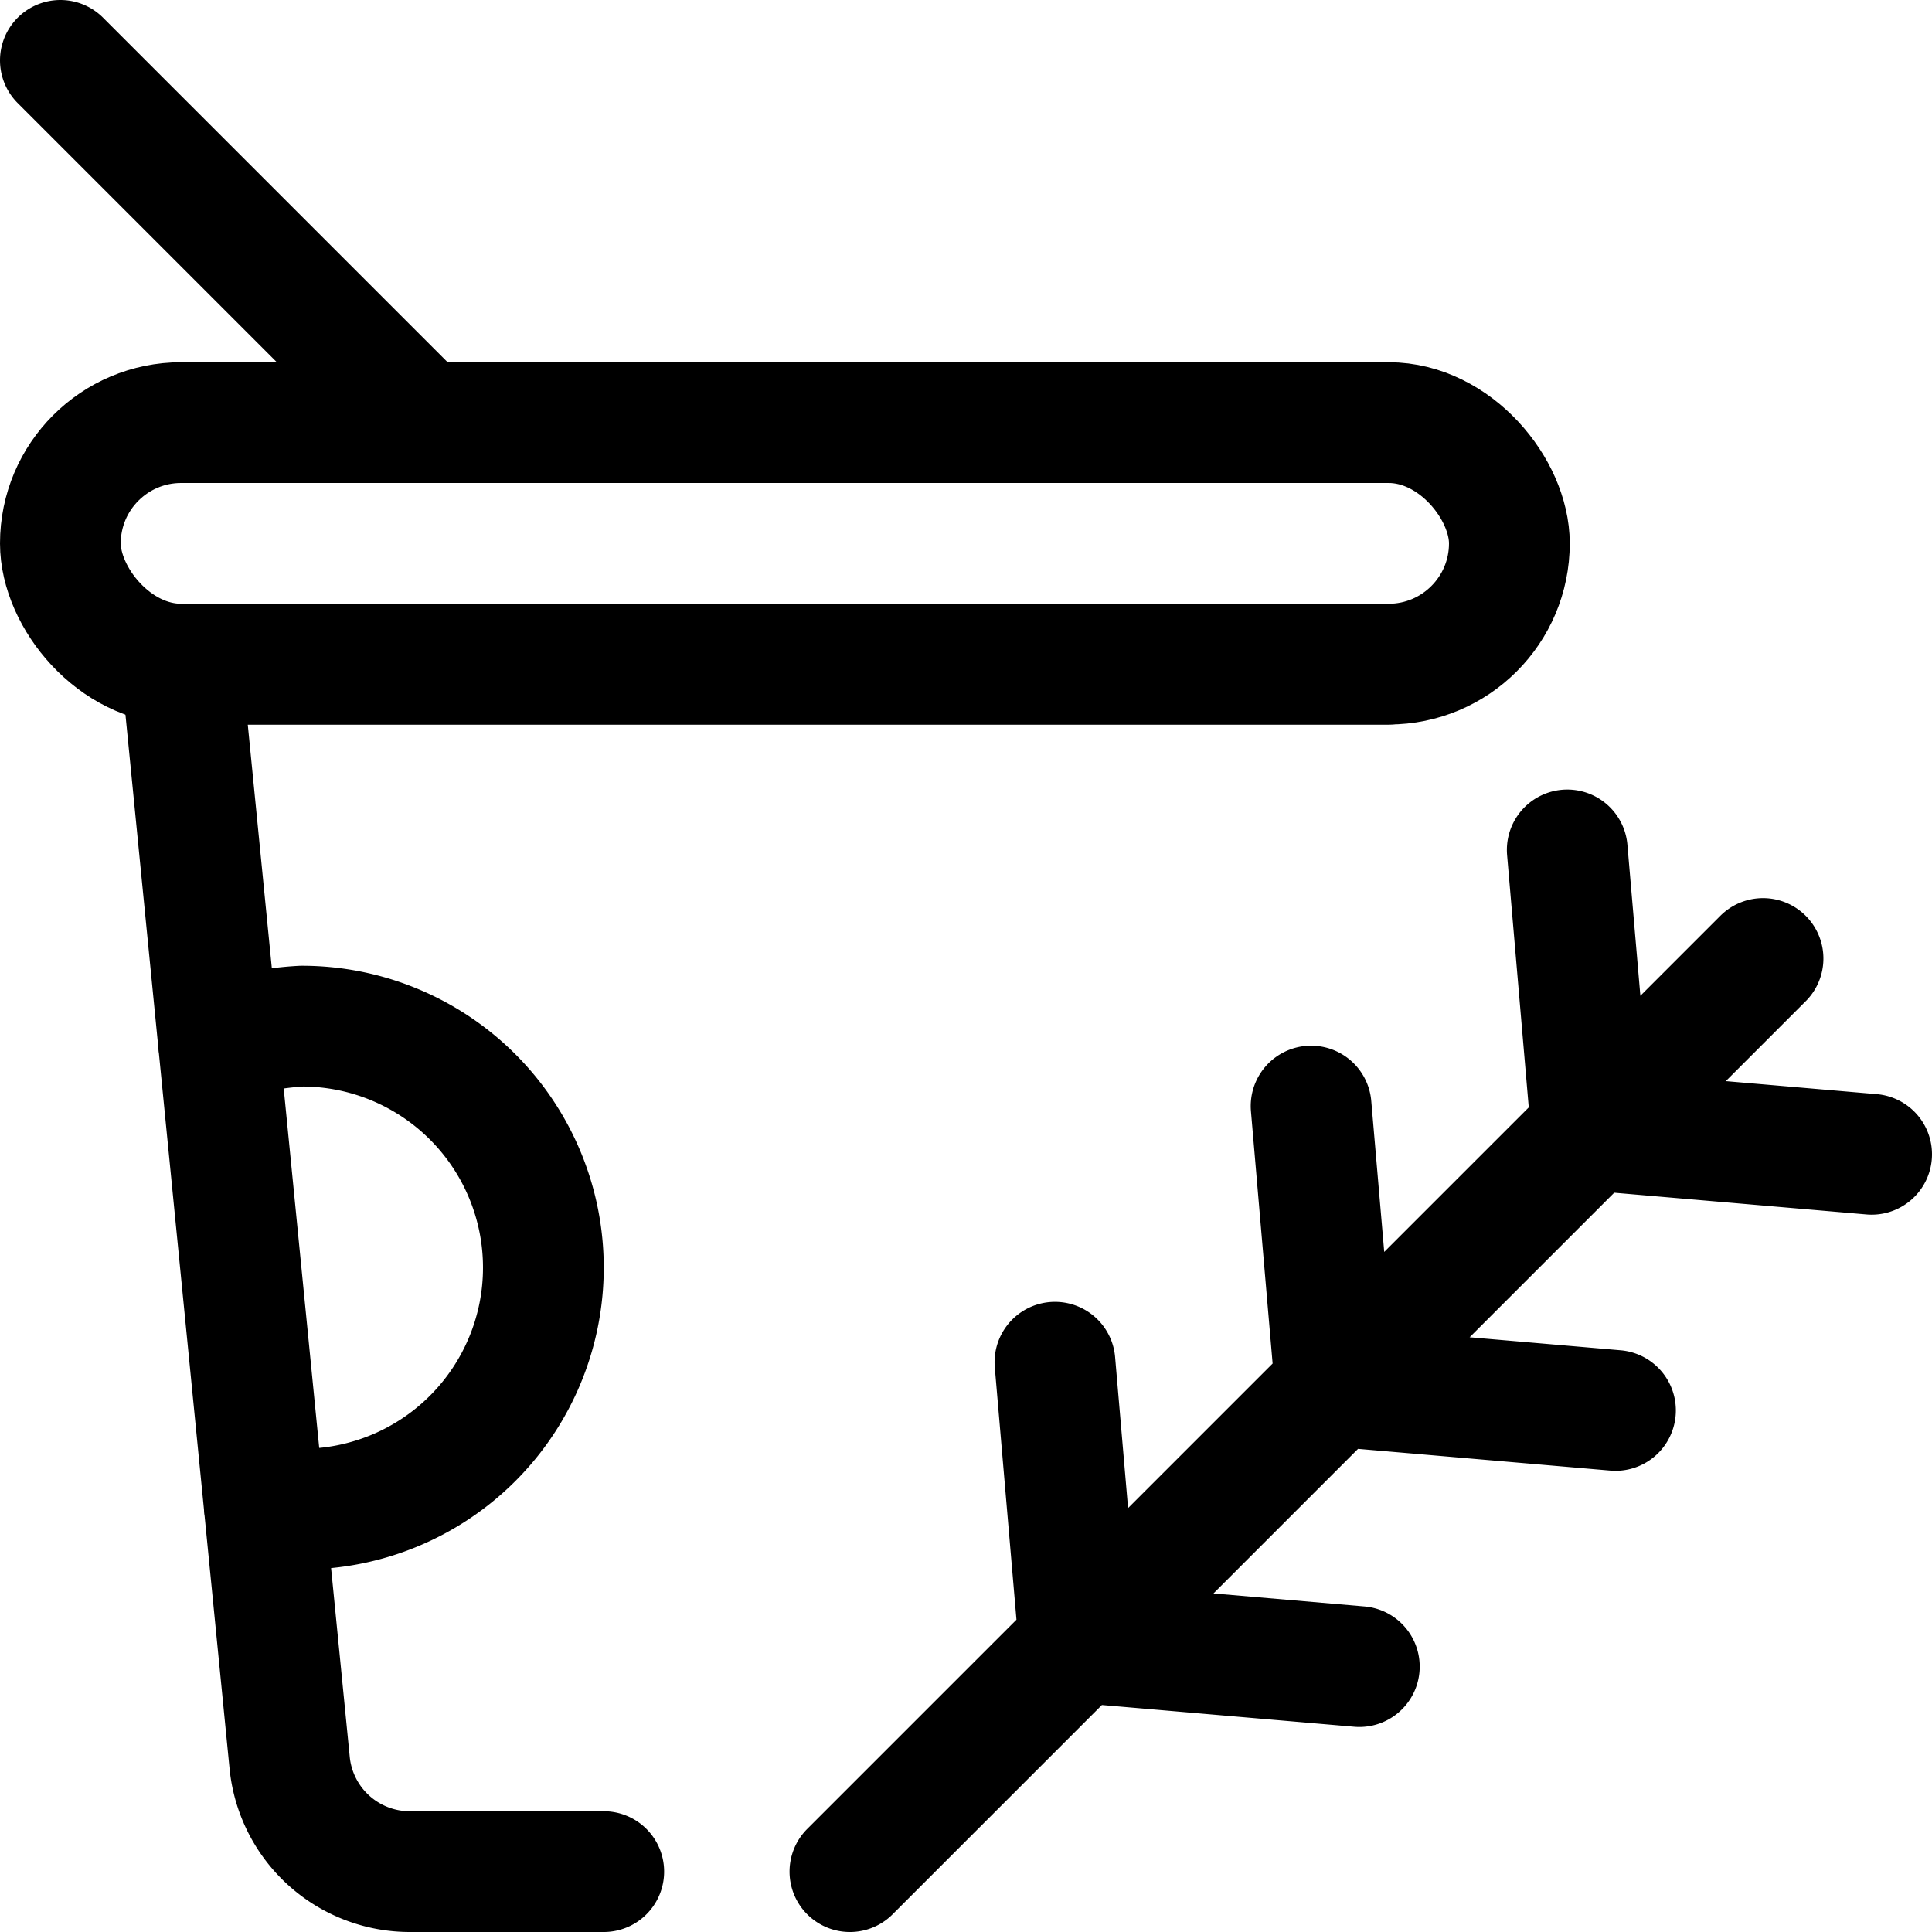 <svg xmlns="http://www.w3.org/2000/svg" id="Regular" width="24" height="24" viewBox="0 0 24 24"><defs><style>.cls-1{fill:none;stroke:#000;stroke-linecap:round;stroke-linejoin:round;stroke-width:1.5px}</style></defs><rect width="18" height="3" x=".75" y="5.25" class="cls-1" rx="1.5" ry="1.5"/><path d="M7.5 23.25H5.093A1.5 1.5 0 0 1 3.6 21.916L2.25 8.25h15" class="cls-1"/><path d="M2.715 12.947a3.865 3.865 0 0 1 1.035-.2 3 3 0 0 1 0 6c-.1 0-.363-.024-.465-.035M.75.75l4.5 4.5m5.308 18 11.343-11.343m-5.614 1.833.299 3.481 3.482.3m-6.963-.599.299 3.481 3.482.3m2.583-10.145.299 3.481 3.482.3" class="cls-1"/></svg>